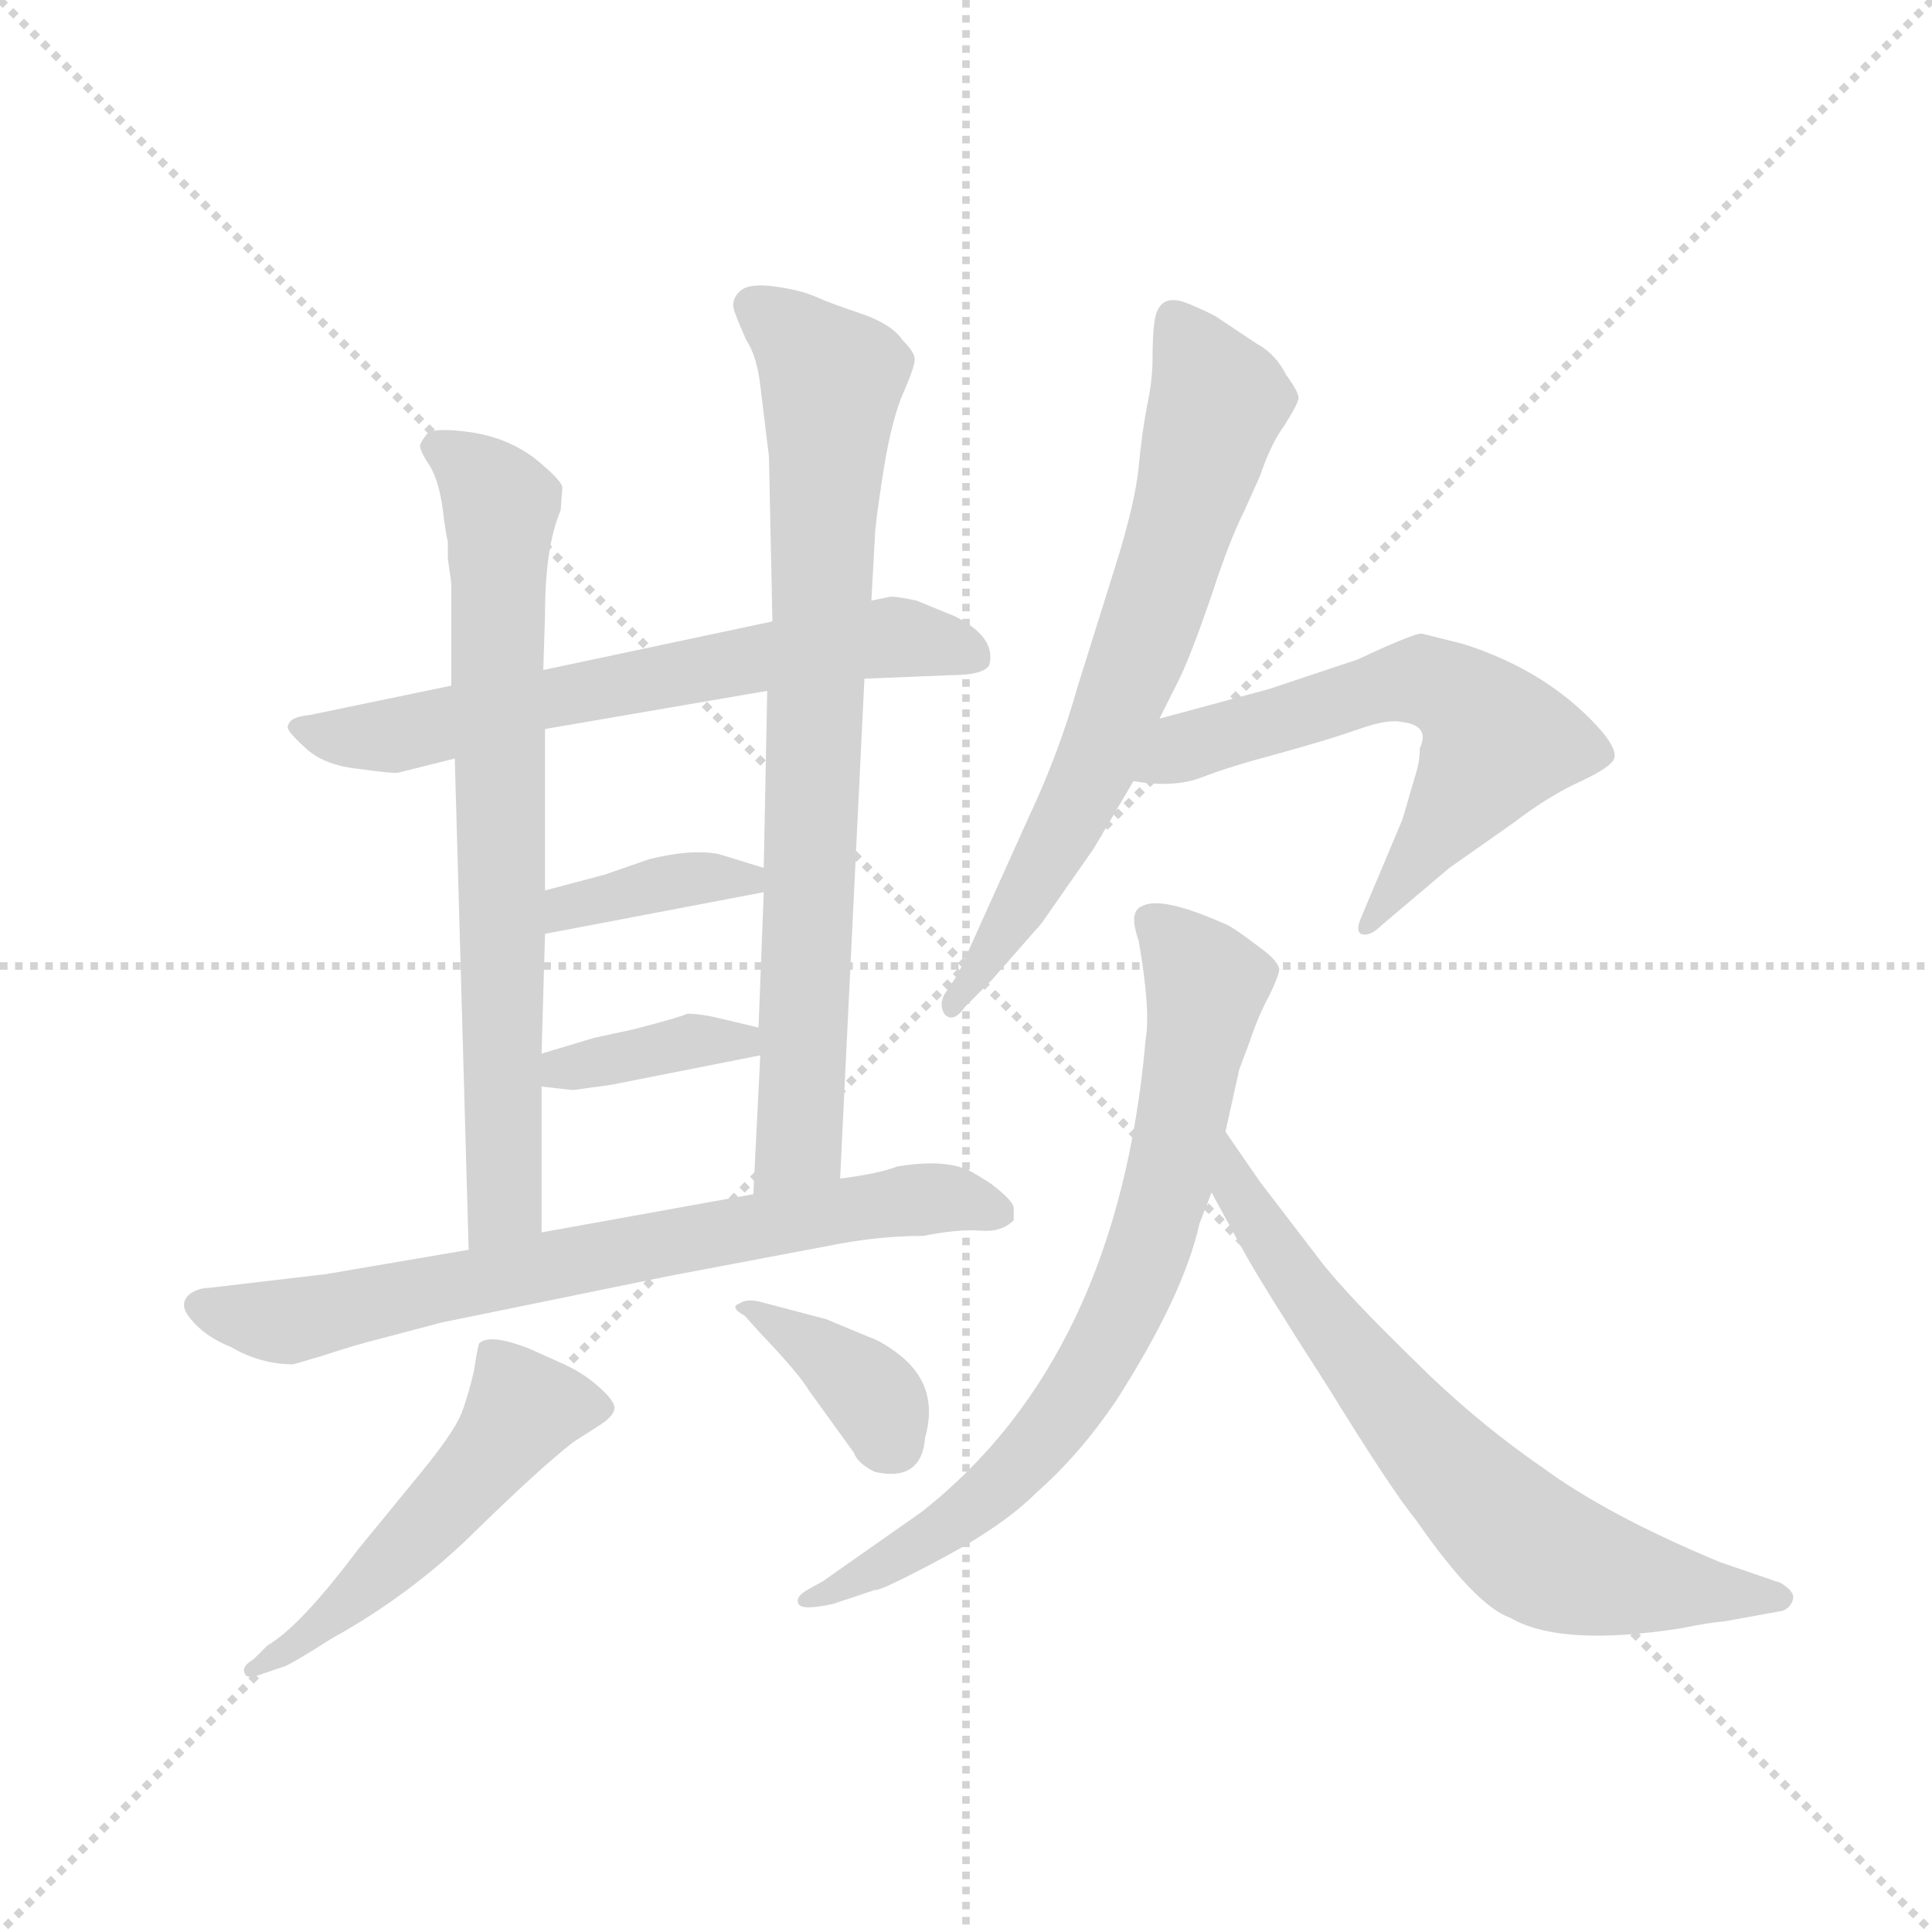 <svg version="1.1" viewBox="0 0 1024 1024" xmlns="http://www.w3.org/2000/svg">
  <g stroke="lightgray" stroke-dasharray="1,1" stroke-width="1" transform="scale(4, 4)">
    <line x1="0" y1="0" x2="256" y2="256"></line>
    <line x1="256" y1="0" x2="0" y2="256"></line>
    <line x1="128" y1="0" x2="128" y2="256"></line>
    <line x1="0" y1="128" x2="256" y2="128"></line>
  </g>
  <g transform="scale(0.92, -0.92) translate(60, -850)">
    <style type="text/css">
      
        @keyframes keyframes0 {
          from {
            stroke: blue;
            stroke-dashoffset: 650;
            stroke-width: 128;
          }
          68% {
            animation-timing-function: step-end;
            stroke: blue;
            stroke-dashoffset: 0;
            stroke-width: 128;
          }
          to {
            stroke: black;
            stroke-width: 1024;
          }
        }
        #make-me-a-hanzi-animation-0 {
          animation: keyframes0 0.779s both;
          animation-delay: 0s;
          animation-timing-function: linear;
        }
      
        @keyframes keyframes1 {
          from {
            stroke: blue;
            stroke-dashoffset: 731;
            stroke-width: 128;
          }
          70% {
            animation-timing-function: step-end;
            stroke: blue;
            stroke-dashoffset: 0;
            stroke-width: 128;
          }
          to {
            stroke: black;
            stroke-width: 1024;
          }
        }
        #make-me-a-hanzi-animation-1 {
          animation: keyframes1 0.845s both;
          animation-delay: 0.779s;
          animation-timing-function: linear;
        }
      
        @keyframes keyframes2 {
          from {
            stroke: blue;
            stroke-dashoffset: 790;
            stroke-width: 128;
          }
          72% {
            animation-timing-function: step-end;
            stroke: blue;
            stroke-dashoffset: 0;
            stroke-width: 128;
          }
          to {
            stroke: black;
            stroke-width: 1024;
          }
        }
        #make-me-a-hanzi-animation-2 {
          animation: keyframes2 0.893s both;
          animation-delay: 1.624s;
          animation-timing-function: linear;
        }
      
        @keyframes keyframes3 {
          from {
            stroke: blue;
            stroke-dashoffset: 374;
            stroke-width: 128;
          }
          55% {
            animation-timing-function: step-end;
            stroke: blue;
            stroke-dashoffset: 0;
            stroke-width: 128;
          }
          to {
            stroke: black;
            stroke-width: 1024;
          }
        }
        #make-me-a-hanzi-animation-3 {
          animation: keyframes3 0.554s both;
          animation-delay: 2.517s;
          animation-timing-function: linear;
        }
      
        @keyframes keyframes4 {
          from {
            stroke: blue;
            stroke-dashoffset: 372;
            stroke-width: 128;
          }
          55% {
            animation-timing-function: step-end;
            stroke: blue;
            stroke-dashoffset: 0;
            stroke-width: 128;
          }
          to {
            stroke: black;
            stroke-width: 1024;
          }
        }
        #make-me-a-hanzi-animation-4 {
          animation: keyframes4 0.553s both;
          animation-delay: 3.071s;
          animation-timing-function: linear;
        }
      
        @keyframes keyframes5 {
          from {
            stroke: blue;
            stroke-dashoffset: 723;
            stroke-width: 128;
          }
          70% {
            animation-timing-function: step-end;
            stroke: blue;
            stroke-dashoffset: 0;
            stroke-width: 128;
          }
          to {
            stroke: black;
            stroke-width: 1024;
          }
        }
        #make-me-a-hanzi-animation-5 {
          animation: keyframes5 0.838s both;
          animation-delay: 3.624s;
          animation-timing-function: linear;
        }
      
        @keyframes keyframes6 {
          from {
            stroke: blue;
            stroke-dashoffset: 514;
            stroke-width: 128;
          }
          63% {
            animation-timing-function: step-end;
            stroke: blue;
            stroke-dashoffset: 0;
            stroke-width: 128;
          }
          to {
            stroke: black;
            stroke-width: 1024;
          }
        }
        #make-me-a-hanzi-animation-6 {
          animation: keyframes6 0.668s both;
          animation-delay: 4.462s;
          animation-timing-function: linear;
        }
      
        @keyframes keyframes7 {
          from {
            stroke: blue;
            stroke-dashoffset: 372;
            stroke-width: 128;
          }
          55% {
            animation-timing-function: step-end;
            stroke: blue;
            stroke-dashoffset: 0;
            stroke-width: 128;
          }
          to {
            stroke: black;
            stroke-width: 1024;
          }
        }
        #make-me-a-hanzi-animation-7 {
          animation: keyframes7 0.553s both;
          animation-delay: 5.131s;
          animation-timing-function: linear;
        }
      
        @keyframes keyframes8 {
          from {
            stroke: blue;
            stroke-dashoffset: 690;
            stroke-width: 128;
          }
          69% {
            animation-timing-function: step-end;
            stroke: blue;
            stroke-dashoffset: 0;
            stroke-width: 128;
          }
          to {
            stroke: black;
            stroke-width: 1024;
          }
        }
        #make-me-a-hanzi-animation-8 {
          animation: keyframes8 0.812s both;
          animation-delay: 5.683s;
          animation-timing-function: linear;
        }
      
        @keyframes keyframes9 {
          from {
            stroke: blue;
            stroke-dashoffset: 609;
            stroke-width: 128;
          }
          66% {
            animation-timing-function: step-end;
            stroke: blue;
            stroke-dashoffset: 0;
            stroke-width: 128;
          }
          to {
            stroke: black;
            stroke-width: 1024;
          }
        }
        #make-me-a-hanzi-animation-9 {
          animation: keyframes9 0.746s both;
          animation-delay: 6.495s;
          animation-timing-function: linear;
        }
      
        @keyframes keyframes10 {
          from {
            stroke: blue;
            stroke-dashoffset: 753;
            stroke-width: 128;
          }
          71% {
            animation-timing-function: step-end;
            stroke: blue;
            stroke-dashoffset: 0;
            stroke-width: 128;
          }
          to {
            stroke: black;
            stroke-width: 1024;
          }
        }
        #make-me-a-hanzi-animation-10 {
          animation: keyframes10 0.863s both;
          animation-delay: 7.24s;
          animation-timing-function: linear;
        }
      
        @keyframes keyframes11 {
          from {
            stroke: blue;
            stroke-dashoffset: 699;
            stroke-width: 128;
          }
          69% {
            animation-timing-function: step-end;
            stroke: blue;
            stroke-dashoffset: 0;
            stroke-width: 128;
          }
          to {
            stroke: black;
            stroke-width: 1024;
          }
        }
        #make-me-a-hanzi-animation-11 {
          animation: keyframes11 0.819s both;
          animation-delay: 8.103s;
          animation-timing-function: linear;
        }
      
    </style>
    
      <path d="M 438 459 L 487 461 Q 507 461 510 467 Q 514 483 490 495 L 468 504 Q 454 507 452 506 L 442 504 L 385 492 L 253 464 L 200 455 L 118 438 Q 107 437 106 432 Q 104 430 115 420 Q 126 409 147 407 Q 168 404 170 405 L 202 413 L 254 430 L 382 452 L 438 459 Z" fill="lightgray"></path>
    
      <path d="M 253 464 L 254 496 Q 254 535 263 556 L 264 569 Q 264 573 248 586 Q 232 598 211 601 Q 190 604 186 600 Q 182 595 182 593 Q 182 590 188 581 Q 193 572 195 557 Q 197 541 198 538 L 198 528 L 200 514 L 200 455 L 202 413 L 210 130 C 211 100 252 110 252 140 L 252 224 L 252 243 L 254 312 L 254 337 L 254 430 L 253 464 Z" fill="lightgray"></path>
    
      <path d="M 424 171 L 438 459 L 442 504 L 444 540 Q 444 547 449 579 Q 454 610 461 625 Q 467 639 467 643 Q 467 647 460 654 Q 454 663 437 669 Q 419 675 410 679 Q 401 683 386 685 Q 371 687 366 682 Q 361 677 363 671 Q 365 665 370 654 Q 376 645 378 628 L 383 587 L 385 492 L 382 452 L 380 350 L 380 336 L 377 258 L 378 242 L 374 162 C 373 132 423 141 424 171 Z" fill="lightgray"></path>
    
      <path d="M 254 312 L 380 336 C 408 341 408 341 380 350 L 354 358 Q 338 361 314 355 L 288 346 L 254 337 C 225 329 225 306 254 312 Z" fill="lightgray"></path>
    
      <path d="M 252 224 L 270 222 L 292 225 L 378 242 C 407 248 406 251 377 258 L 356 263 Q 344 266 336 266 Q 332 264 305 257 L 282 252 L 252 243 C 223 234 222 227 252 224 Z" fill="lightgray"></path>
    
      <path d="M 472 138 Q 492 142 505 141 Q 517 140 524 147 L 524 154 Q 524 158 511 168 Q 497 177 495 177 Q 481 182 457 178 Q 447 174 424 171 L 374 162 L 252 140 L 210 130 L 128 116 L 60 108 Q 55 108 50 105 Q 42 99 50 90 Q 58 80 73 74 Q 90 64 109 64 L 126 69 Q 144 75 160 79 L 194 88 L 326 115 L 416 132 Q 445 138 472 138 Z" fill="lightgray"></path>
    
      <path d="M 92 -114 L 104 -110 Q 109 -108 131 -94 Q 178 -68 215 -31 Q 252 5 270 19 L 284 28 Q 294 34 294 39 Q 294 43 285 51 Q 276 59 265 64 L 245 73 Q 222 82 216 76 Q 215 73 213 60 Q 210 47 206 36 Q 201 24 182 1 L 146 -43 Q 113 -87 94 -98 L 86 -106 Q 79 -110 81 -114 Q 82 -118 92 -114 Z" fill="lightgray"></path>
    
      <path d="M 369 92 L 378 82 Q 400 59 406 49 L 432 13 Q 434 7 444 2 Q 471 -4 473 22 Q 481 50 460 68 Q 449 77 440 80 L 416 90 L 378 100 Q 370 102 366 99 Q 360 97 369 92 Z" fill="lightgray"></path>
    
      <path d="M 608 436 L 620 460 Q 627 475 638 507 Q 648 538 657 556 L 666 576 Q 672 594 680 605 Q 687 616 688 620 Q 689 623 681 634 Q 675 646 664 652 L 640 668 Q 628 674 622 676 Q 607 681 605 664 Q 604 656 604 644 Q 604 631 601 617 Q 598 602 596 581 Q 594 560 582 522 L 561 455 Q 550 416 533 380 L 492 289 L 484 277 Q 481 271 484 266 Q 489 260 496 270 L 511 285 L 540 318 L 570 361 L 593 400 L 608 436 Z" fill="lightgray"></path>
    
      <path d="M 748 434 Q 764 432 758 419 Q 758 411 755 402 L 748 378 L 724 321 Q 721 314 724 312 Q 729 310 736 317 L 775 350 L 812 376 Q 833 392 851 400 Q 868 408 870 413 Q 872 420 856 436 Q 827 465 783 479 L 759 485 Q 754 485 722 470 L 671 453 L 608 436 C 579 428 563 404 593 400 Q 616 396 632 402 Q 647 408 677 416 Q 706 424 723 430 Q 740 436 748 434 Z" fill="lightgray"></path>
    
      <path d="M 671 276 Q 676 286 677 291 Q 677 296 666 304 Q 649 317 645 318 Q 609 334 598 328 Q 590 325 596 308 Q 603 268 600 251 Q 584 68 471 -21 L 414 -61 L 405 -66 Q 398 -70 400 -74 Q 402 -78 420 -74 L 444 -66 Q 447 -67 486 -46 Q 519 -28 537 -10 Q 562 12 583 43 Q 622 104 631 145 L 638 163 L 646 198 L 654 234 L 660 250 Q 665 265 671 276 Z" fill="lightgray"></path>
    
      <path d="M 638 163 L 656 130 Q 667 110 705 51 Q 742 -9 756 -26 Q 790 -75 810 -82 Q 839 -99 909 -88 Q 923 -85 934 -84 L 967 -78 Q 972 -76 973 -71 Q 974 -67 966 -62 L 931 -50 Q 866 -23 828 5 Q 789 32 754 67 Q 718 102 702 122 L 666 169 L 646 198 C 629 223 624 189 638 163 Z" fill="lightgray"></path>
    
    
      <clipPath id="make-me-a-hanzi-clip-0">
        <path d="M 438 459 L 487 461 Q 507 461 510 467 Q 514 483 490 495 L 468 504 Q 454 507 452 506 L 442 504 L 385 492 L 253 464 L 200 455 L 118 438 Q 107 437 106 432 Q 104 430 115 420 Q 126 409 147 407 Q 168 404 170 405 L 202 413 L 254 430 L 382 452 L 438 459 Z"></path>
      </clipPath>
      <path clip-path="url(#make-me-a-hanzi-clip-0)" d="M 115 429 L 167 426 L 278 453 L 439 482 L 465 482 L 502 472" fill="none" id="make-me-a-hanzi-animation-0" stroke-dasharray="522 1044" stroke-linecap="round"></path>
    
      <clipPath id="make-me-a-hanzi-clip-1">
        <path d="M 253 464 L 254 496 Q 254 535 263 556 L 264 569 Q 264 573 248 586 Q 232 598 211 601 Q 190 604 186 600 Q 182 595 182 593 Q 182 590 188 581 Q 193 572 195 557 Q 197 541 198 538 L 198 528 L 200 514 L 200 455 L 202 413 L 210 130 C 211 100 252 110 252 140 L 252 224 L 252 243 L 254 312 L 254 337 L 254 430 L 253 464 Z"></path>
      </clipPath>
      <path clip-path="url(#make-me-a-hanzi-clip-1)" d="M 193 592 L 229 559 L 231 161 L 215 138" fill="none" id="make-me-a-hanzi-animation-1" stroke-dasharray="603 1206" stroke-linecap="round"></path>
    
      <clipPath id="make-me-a-hanzi-clip-2">
        <path d="M 424 171 L 438 459 L 442 504 L 444 540 Q 444 547 449 579 Q 454 610 461 625 Q 467 639 467 643 Q 467 647 460 654 Q 454 663 437 669 Q 419 675 410 679 Q 401 683 386 685 Q 371 687 366 682 Q 361 677 363 671 Q 365 665 370 654 Q 376 645 378 628 L 383 587 L 385 492 L 382 452 L 380 350 L 380 336 L 377 258 L 378 242 L 374 162 C 373 132 423 141 424 171 Z"></path>
      </clipPath>
      <path clip-path="url(#make-me-a-hanzi-clip-2)" d="M 374 674 L 419 631 L 400 192 L 379 168" fill="none" id="make-me-a-hanzi-animation-2" stroke-dasharray="662 1324" stroke-linecap="round"></path>
    
      <clipPath id="make-me-a-hanzi-clip-3">
        <path d="M 254 312 L 380 336 C 408 341 408 341 380 350 L 354 358 Q 338 361 314 355 L 288 346 L 254 337 C 225 329 225 306 254 312 Z"></path>
      </clipPath>
      <path clip-path="url(#make-me-a-hanzi-clip-3)" d="M 260 318 L 266 327 L 324 342 L 371 343" fill="none" id="make-me-a-hanzi-animation-3" stroke-dasharray="246 492" stroke-linecap="round"></path>
    
      <clipPath id="make-me-a-hanzi-clip-4">
        <path d="M 252 224 L 270 222 L 292 225 L 378 242 C 407 248 406 251 377 258 L 356 263 Q 344 266 336 266 Q 332 264 305 257 L 282 252 L 252 243 C 223 234 222 227 252 224 Z"></path>
      </clipPath>
      <path clip-path="url(#make-me-a-hanzi-clip-4)" d="M 257 229 L 339 250 L 370 246" fill="none" id="make-me-a-hanzi-animation-4" stroke-dasharray="244 488" stroke-linecap="round"></path>
    
      <clipPath id="make-me-a-hanzi-clip-5">
        <path d="M 472 138 Q 492 142 505 141 Q 517 140 524 147 L 524 154 Q 524 158 511 168 Q 497 177 495 177 Q 481 182 457 178 Q 447 174 424 171 L 374 162 L 252 140 L 210 130 L 128 116 L 60 108 Q 55 108 50 105 Q 42 99 50 90 Q 58 80 73 74 Q 90 64 109 64 L 126 69 Q 144 75 160 79 L 194 88 L 326 115 L 416 132 Q 445 138 472 138 Z"></path>
      </clipPath>
      <path clip-path="url(#make-me-a-hanzi-clip-5)" d="M 58 98 L 105 88 L 459 158 L 486 160 L 516 151" fill="none" id="make-me-a-hanzi-animation-5" stroke-dasharray="595 1190" stroke-linecap="round"></path>
    
      <clipPath id="make-me-a-hanzi-clip-6">
        <path d="M 92 -114 L 104 -110 Q 109 -108 131 -94 Q 178 -68 215 -31 Q 252 5 270 19 L 284 28 Q 294 34 294 39 Q 294 43 285 51 Q 276 59 265 64 L 245 73 Q 222 82 216 76 Q 215 73 213 60 Q 210 47 206 36 Q 201 24 182 1 L 146 -43 Q 113 -87 94 -98 L 86 -106 Q 79 -110 81 -114 Q 82 -118 92 -114 Z"></path>
      </clipPath>
      <path clip-path="url(#make-me-a-hanzi-clip-6)" d="M 282 40 L 241 38 L 175 -40 L 119 -94 L 87 -112" fill="none" id="make-me-a-hanzi-animation-6" stroke-dasharray="386 772" stroke-linecap="round"></path>
    
      <clipPath id="make-me-a-hanzi-clip-7">
        <path d="M 369 92 L 378 82 Q 400 59 406 49 L 432 13 Q 434 7 444 2 Q 471 -4 473 22 Q 481 50 460 68 Q 449 77 440 80 L 416 90 L 378 100 Q 370 102 366 99 Q 360 97 369 92 Z"></path>
      </clipPath>
      <path clip-path="url(#make-me-a-hanzi-clip-7)" d="M 372 98 L 434 55 L 447 40 L 453 20" fill="none" id="make-me-a-hanzi-animation-7" stroke-dasharray="244 488" stroke-linecap="round"></path>
    
      <clipPath id="make-me-a-hanzi-clip-8">
        <path d="M 608 436 L 620 460 Q 627 475 638 507 Q 648 538 657 556 L 666 576 Q 672 594 680 605 Q 687 616 688 620 Q 689 623 681 634 Q 675 646 664 652 L 640 668 Q 628 674 622 676 Q 607 681 605 664 Q 604 656 604 644 Q 604 631 601 617 Q 598 602 596 581 Q 594 560 582 522 L 561 455 Q 550 416 533 380 L 492 289 L 484 277 Q 481 271 484 266 Q 489 260 496 270 L 511 285 L 540 318 L 570 361 L 593 400 L 608 436 Z"></path>
      </clipPath>
      <path clip-path="url(#make-me-a-hanzi-clip-8)" d="M 617 666 L 641 618 L 618 538 L 570 405 L 517 309 L 489 272" fill="none" id="make-me-a-hanzi-animation-8" stroke-dasharray="562 1124" stroke-linecap="round"></path>
    
      <clipPath id="make-me-a-hanzi-clip-9">
        <path d="M 748 434 Q 764 432 758 419 Q 758 411 755 402 L 748 378 L 724 321 Q 721 314 724 312 Q 729 310 736 317 L 775 350 L 812 376 Q 833 392 851 400 Q 868 408 870 413 Q 872 420 856 436 Q 827 465 783 479 L 759 485 Q 754 485 722 470 L 671 453 L 608 436 C 579 428 563 404 593 400 Q 616 396 632 402 Q 647 408 677 416 Q 706 424 723 430 Q 740 436 748 434 Z"></path>
      </clipPath>
      <path clip-path="url(#make-me-a-hanzi-clip-9)" d="M 601 404 L 622 420 L 743 456 L 760 458 L 780 449 L 801 422 L 729 317" fill="none" id="make-me-a-hanzi-animation-9" stroke-dasharray="481 962" stroke-linecap="round"></path>
    
      <clipPath id="make-me-a-hanzi-clip-10">
        <path d="M 671 276 Q 676 286 677 291 Q 677 296 666 304 Q 649 317 645 318 Q 609 334 598 328 Q 590 325 596 308 Q 603 268 600 251 Q 584 68 471 -21 L 414 -61 L 405 -66 Q 398 -70 400 -74 Q 402 -78 420 -74 L 444 -66 Q 447 -67 486 -46 Q 519 -28 537 -10 Q 562 12 583 43 Q 622 104 631 145 L 638 163 L 646 198 L 654 234 L 660 250 Q 665 265 671 276 Z"></path>
      </clipPath>
      <path clip-path="url(#make-me-a-hanzi-clip-10)" d="M 604 319 L 635 283 L 615 174 L 578 76 L 538 17 L 511 -10 L 470 -42 L 404 -71" fill="none" id="make-me-a-hanzi-animation-10" stroke-dasharray="625 1250" stroke-linecap="round"></path>
    
      <clipPath id="make-me-a-hanzi-clip-11">
        <path d="M 638 163 L 656 130 Q 667 110 705 51 Q 742 -9 756 -26 Q 790 -75 810 -82 Q 839 -99 909 -88 Q 923 -85 934 -84 L 967 -78 Q 972 -76 973 -71 Q 974 -67 966 -62 L 931 -50 Q 866 -23 828 5 Q 789 32 754 67 Q 718 102 702 122 L 666 169 L 646 198 C 629 223 624 189 638 163 Z"></path>
      </clipPath>
      <path clip-path="url(#make-me-a-hanzi-clip-11)" d="M 647 192 L 652 164 L 693 102 L 756 24 L 815 -36 L 852 -55 L 965 -70" fill="none" id="make-me-a-hanzi-animation-11" stroke-dasharray="571 1142" stroke-linecap="round"></path>
    
  </g>
</svg>